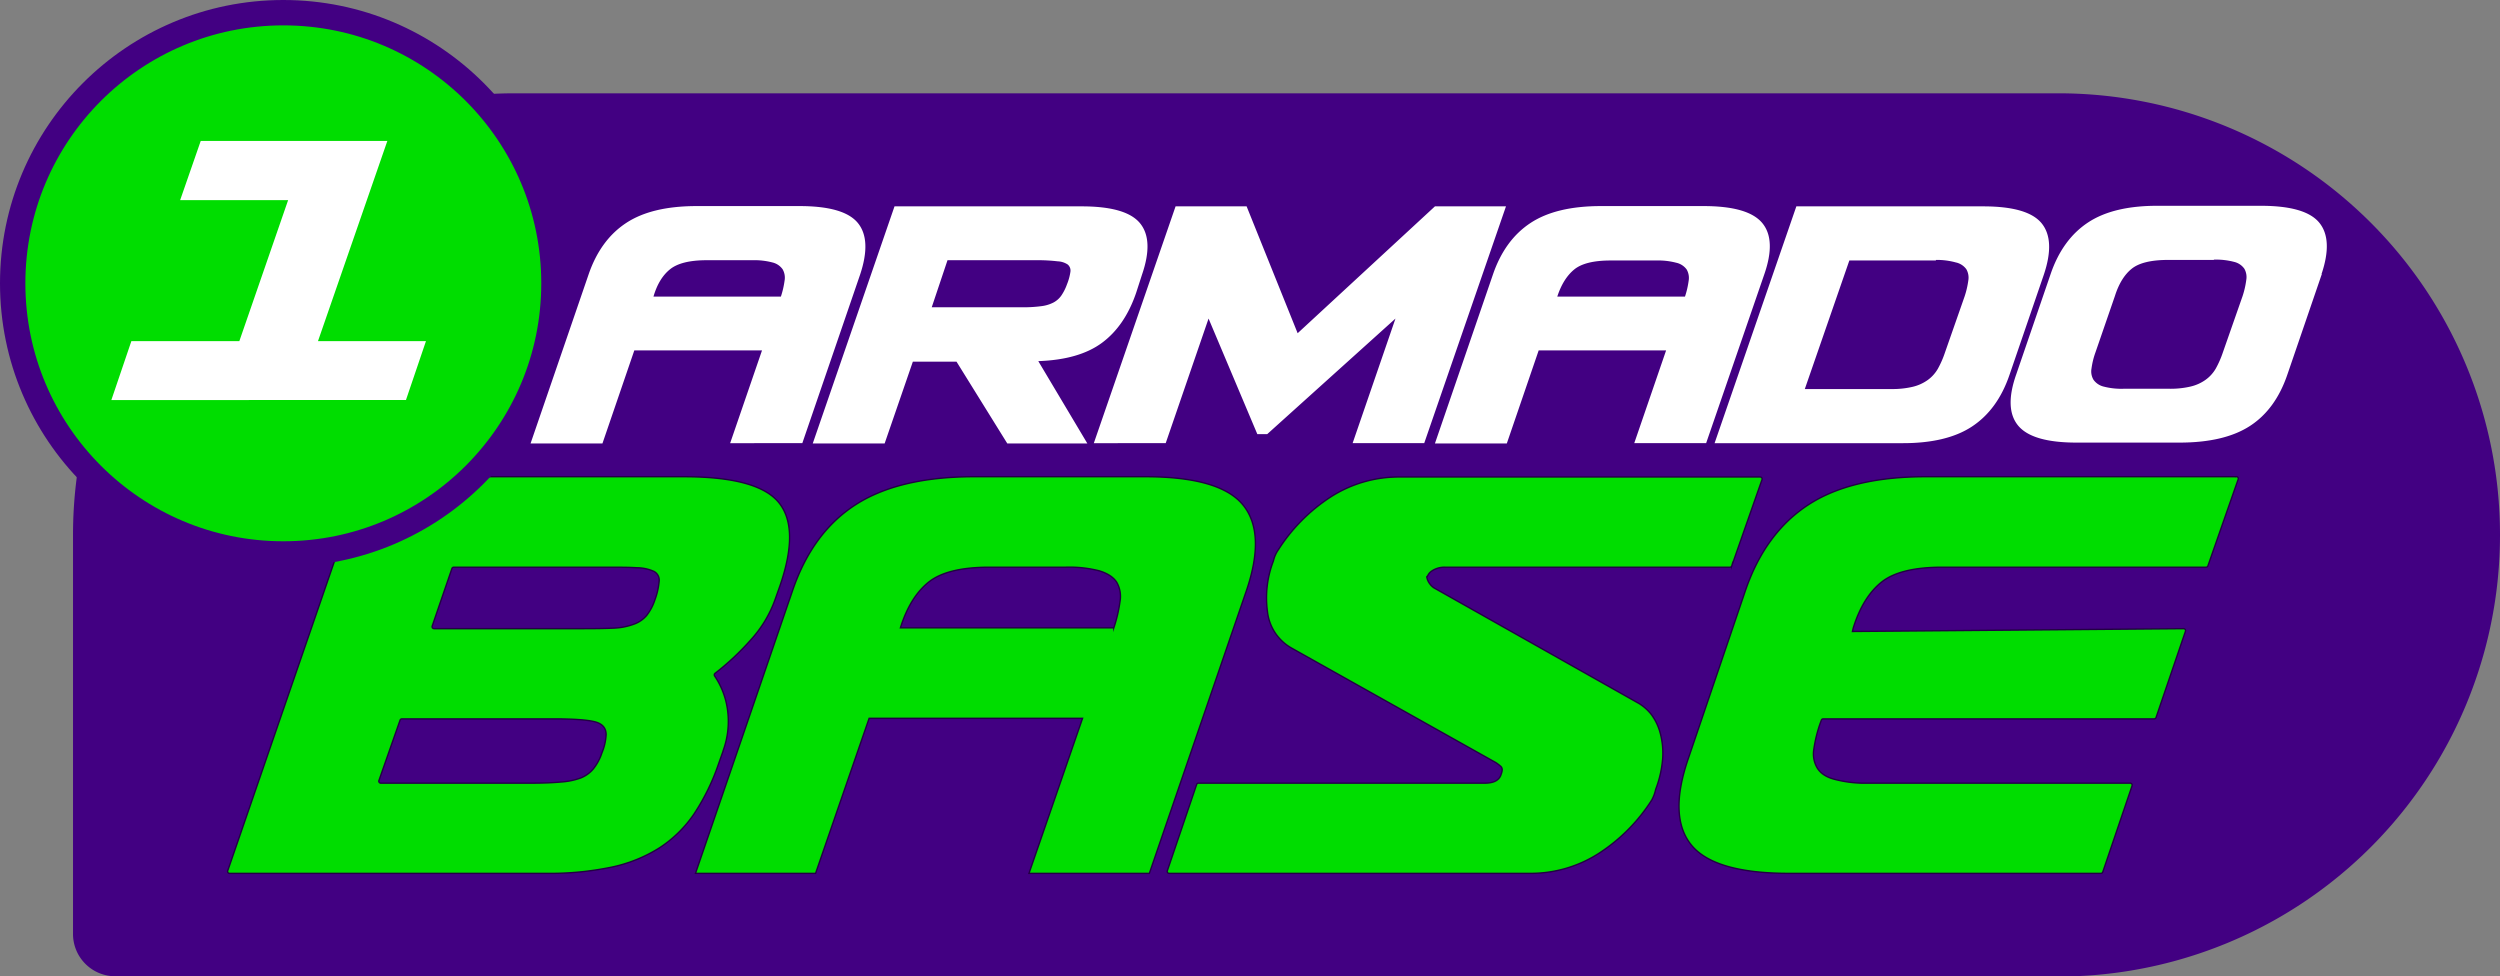 <svg xmlns="http://www.w3.org/2000/svg" viewBox="0 0 886.8 346.3"><rect x="0" y="0" width="886.8" height="346.3" fill="#808080" stroke="none"/><defs/><defs><style>.cls-2{fill:#fff}.cls-3{fill:#0d0;stroke-miterlimit:10;stroke:#230044;stroke-width:.5px}</style></defs><g id="Capa_2" data-name="Capa 2"><g id="Capa_1-2" data-name="Capa 1"><path fill="#420082" d="M182.6 33.1h689.3a15 15 0 0115 14.9v141.7a156.6 156.6 0 01-156.7 156.6H182.6A156.6 156.6 0 0126 189.7 156.6 156.6 0 01182.6 33z" transform="rotate(-180 456.4 189.7)"/><path d="M305.1 97.4l-20.5 59.8H259l11.3-32.9H225l-11.3 33h-25.5l20.6-60q4.2-12.2 13.3-18.2t25-6h36.5q15.8 0 20.7 6t.8 18.3zm-73.3 7.8H277a31.1 31.1 0 001.3-5.6 6 6 0 00-.7-4.1 6.2 6.2 0 00-3.6-2.4 25.3 25.3 0 00-7.1-.8h-16.2q-9 0-13 3.2t-5.9 9.7zM368.3 128.1l17.4 29.2h-28.4l-18-29h-15.5l-10 29h-25.5l29-84.1h66.4q15.8 0 20.7 6t.7 18.2l-2.1 6.5q-4 11.7-12.1 17.7t-22.6 6.5zm.3-35.8h-32.5l-5.6 16.7H363a47.8 47.8 0 006.4-.4 12.6 12.6 0 004.3-1.3 7.9 7.9 0 002.8-2.5 17.4 17.4 0 002-4 18.7 18.7 0 001.2-4.4 2.8 2.8 0 00-1-2.6 7 7 0 00-3.5-1.1 59 59 0 00-6.6-.4zM442.2 73.2l18.1 45 48.7-45h25.2l-29 84h-25.4L495 113l-45.5 41H446l-17.3-41-15.2 44.2H388l29-84zM625.8 97.4l-20.6 59.8h-25.5l11.3-32.9h-45.2l-11.3 33H509l20.6-60q4.2-12.2 13.3-18.2t25-6h36.4q15.8 0 20.8 6t.7 18.3zm-73.3 7.8h45.2a30.8 30.8 0 001.3-5.6 6 6 0 00-.7-4 6.2 6.2 0 00-3.7-2.4 25.2 25.2 0 00-7-.8h-16.3q-9 0-12.9 3.2t-6 9.6zM725 97.4L712.8 133q-4.2 12.3-13.3 18.3t-25 5.9h-66.3l29-84h66.3q15.8 0 20.7 6t.8 18.2zm-38.3-5H656L640.2 138h30.7a31.2 31.2 0 007.6-.8 15.2 15.2 0 005.3-2.4 12.8 12.8 0 003.6-4 34 34 0 002.5-5.7l7-20a31 31 0 001.3-5.6 6 6 0 00-.7-4 6.2 6.2 0 00-3.7-2.4 25.3 25.3 0 00-7.1-.9zM823.6 97.2l-12.2 35.6q-4.2 12.4-13.3 18.3t-25 5.9h-36.5q-15.7 0-20.7-6t-.7-18.2l12.2-35.6q4.2-12.3 13.3-18.3t25-5.9H802q15.8 0 20.7 6t.8 18.2zm-38.3-5h-16.2q-9 0-12.9 3.1t-6 9.7l-6.9 20a27.5 27.5 0 00-1.4 5.7 5.8 5.8 0 00.7 4 6.2 6.2 0 003.5 2.4 25 25 0 007.2.8h16.2a31.2 31.2 0 007.6-.8 15 15 0 005.3-2.4 12.8 12.8 0 003.6-4 34.4 34.4 0 002.5-5.7l7-20a31.3 31.3 0 001.3-5.7 6 6 0 00-.7-4 6.2 6.2 0 00-3.6-2.4 25.2 25.2 0 00-7.2-.8z" class="cls-2"/><path d="M256.5 266.4l-1.7 4.8a76.8 76.8 0 01-8.6 17.5 43.4 43.4 0 01-12.2 12 51.8 51.8 0 01-17.1 6.9 106.8 106.8 0 01-22.9 2.2H81.5a.7.7 0 01-.7-1l48-139.2a.7.7 0 01.7-.5h113q26.2 0 33.7 9.1t.5 29.5l-1.7 4.8a42.5 42.5 0 01-8.8 14.6 92.4 92.4 0 01-12.5 11.7.7.7 0 00-.2 1 27.9 27.9 0 014.5 11.5 30.3 30.3 0 01-1.5 15zM196.4 255h-53.8a.7.7 0 00-.7.5l-7.5 21.4a.7.7 0 00.7.9h53.3q6.3 0 10.5-.4a25.3 25.3 0 007-1.4 11.2 11.2 0 004.6-3.3 18.2 18.2 0 003-5.6 19.3 19.3 0 001.5-6.5q0-3.6-4.1-4.6t-14.5-1zm18.4-53.8H161a.7.7 0 00-.7.5l-7 20.4a.7.7 0 00.7.9h53.3q6.3 0 10.6-.2a23 23 0 007-1.4 10.6 10.6 0 004.5-3.1 18.2 18.2 0 002.9-5.5 24.7 24.7 0 001.5-6.5 3.5 3.5 0 00-1.8-3.6 14.8 14.8 0 00-6-1.3c-2.8-.2-6.5-.2-11.2-.2zM442.1 209.6l-34.4 100.2H365l19-55h-75.7l-19 55h-42.6l34.4-100.2q7-20.6 22.3-30.5t41.7-10h61.1q26.5 0 34.7 10t1.2 30.5zm-122.7 13.1h75.7a51.5 51.5 0 002.2-9.4 10.1 10.1 0 00-1.2-6.8c-1.2-1.8-3.2-3.1-6.1-4a42.5 42.5 0 00-11.9-1.3H351q-15 0-21.6 5.3t-10 16.2zM585.9 283.8a62.5 62.5 0 01-18.6 18.8 44.7 44.7 0 01-24.8 7.2H414.7a.7.7 0 01-.6-1l10.4-30.6a.7.7 0 01.7-.4h101.5q4.9 0 5.8-3.2c.5-1.3.5-2.2-.2-2.8a15.7 15.7 0 00-1.7-1.3L458 229.8a17 17 0 01-8.4-12.8 36.3 36.3 0 012.1-18 11.1 11.1 0 011.7-3.9 62.3 62.3 0 0118.6-18.8 44.7 44.7 0 0124.8-7.1h127.5a.7.7 0 01.7 1l-10.7 30.5a.7.7 0 01-.6.5H512.5a8 8 0 00-4.7 1.4 4 4 0 00-1.4 1.7l-.3.3a5.4 5.4 0 001 2.4 6 6 0 001.5 1.5l72.7 41a16.6 16.6 0 014.5 4 19.2 19.2 0 013.1 6.5 27.4 27.4 0 01.9 8.8 38.8 38.8 0 01-2.5 11.2 13.7 13.7 0 01-1.4 3.8zM745.9 309.3a.7.7 0 01-.7.5H634.6q-26.4 0-34.6-10t-1.2-30.5l20.3-59.7q7-20.5 22.3-30.5t41.7-10h110a.7.7 0 01.8 1l-10.7 30.6a.7.7 0 01-.7.5H689q-15 0-21.6 5.3t-10 16.2l-.3 1.3 117.5-1a.7.7 0 01.6 1l-10.4 30.5a.7.7 0 01-.7.5H646.7a.7.7 0 00-.6.4l-.3.8a47.4 47.4 0 00-2.4 9.6 9.8 9.8 0 001.2 6.6c1.1 1.8 3 3.2 6 4a41.9 41.9 0 0012 1.4h93a.7.7 0 01.7.9z" class="cls-3"/><circle cx="100.5" cy="100.5" r="96" fill="#0d0" stroke="#420082" stroke-miterlimit="10" stroke-width="9"/><path d="M151.1 121l-7.1 20.9H39.5l7.1-20.9h38.3l17.3-50H63.9l7.3-21h66.2l-24.6 71z" class="cls-2"/></g></g></svg>